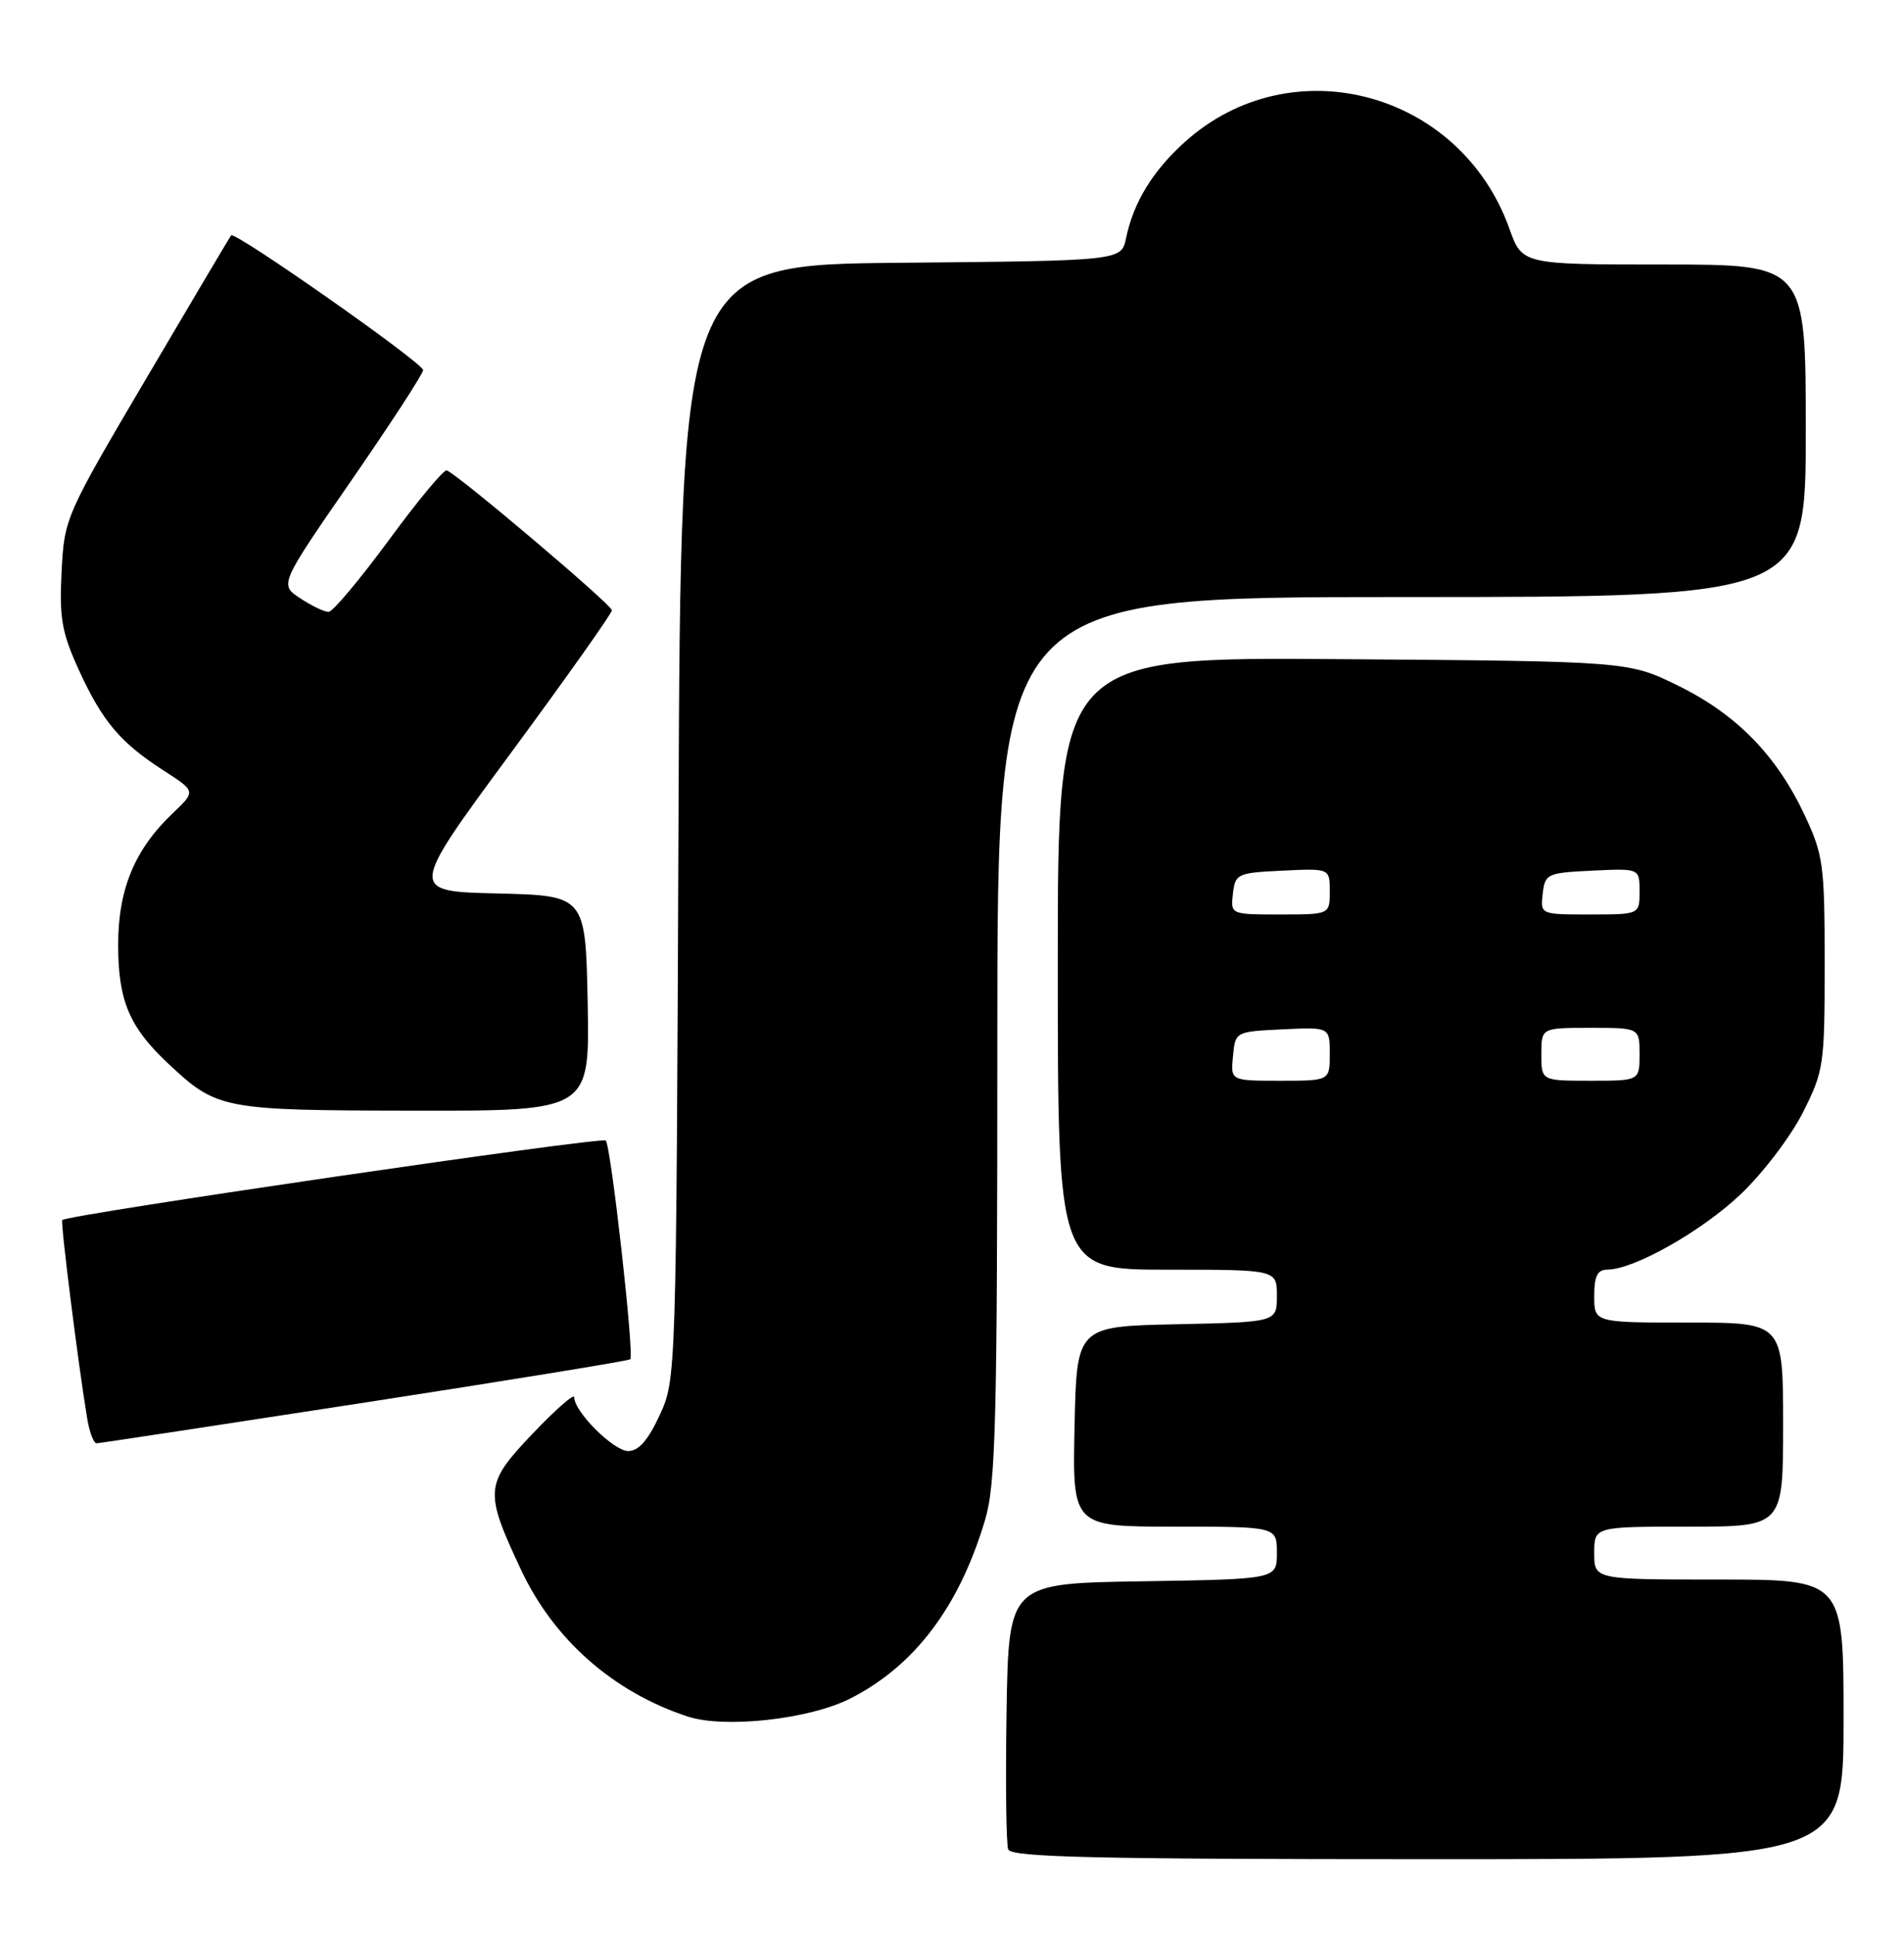 <?xml version="1.0" encoding="UTF-8" standalone="no"?>
<!DOCTYPE svg PUBLIC "-//W3C//DTD SVG 1.1//EN" "http://www.w3.org/Graphics/SVG/1.1/DTD/svg11.dtd" >
<svg xmlns="http://www.w3.org/2000/svg" xmlns:xlink="http://www.w3.org/1999/xlink" version="1.1" viewBox="0 0 252 256">
 <g >
 <path fill="currentColor"
d=" M 244.00 227.50 C 244.00 209.00 244.00 209.00 227.50 209.00 C 211.00 209.00 211.00 209.00 211.00 205.50 C 211.00 202.00 211.00 202.00 223.50 202.00 C 236.00 202.00 236.00 202.00 236.00 188.50 C 236.00 175.00 236.00 175.00 223.50 175.00 C 211.00 175.00 211.00 175.00 211.00 171.50 C 211.00 168.84 211.42 168.00 212.75 167.99 C 216.27 167.97 225.18 162.94 230.35 158.05 C 233.27 155.29 236.97 150.44 238.58 147.27 C 241.39 141.71 241.50 140.99 241.50 127.50 C 241.50 114.46 241.32 113.11 238.86 107.88 C 235.16 99.98 229.87 94.55 222.17 90.76 C 215.55 87.50 215.55 87.50 177.77 87.22 C 140.00 86.93 140.00 86.93 140.00 127.47 C 140.00 168.00 140.00 168.00 154.50 168.00 C 169.00 168.00 169.00 168.00 169.00 171.47 C 169.00 174.94 169.00 174.94 155.75 175.22 C 142.50 175.50 142.50 175.50 142.22 188.75 C 141.94 202.00 141.94 202.00 155.47 202.00 C 169.00 202.00 169.00 202.00 169.00 205.48 C 169.00 208.95 169.00 208.95 151.25 209.23 C 133.50 209.50 133.50 209.50 133.22 226.46 C 133.07 235.79 133.17 244.01 133.44 244.71 C 133.84 245.74 145.03 246.00 188.97 246.00 C 244.00 246.00 244.00 246.00 244.00 227.50 Z  M 112.56 224.73 C 121.08 220.40 126.98 212.56 130.39 201.07 C 131.79 196.35 132.00 188.02 132.00 137.32 C 132.00 79.00 132.00 79.00 185.50 79.00 C 239.00 79.00 239.00 79.00 239.00 57.00 C 239.00 35.00 239.00 35.00 220.23 35.00 C 201.47 35.00 201.47 35.00 199.77 30.25 C 193.26 12.04 170.87 6.08 156.78 18.82 C 152.55 22.64 150.02 26.78 149.04 31.50 C 148.42 34.50 148.42 34.50 119.26 34.77 C 90.10 35.03 90.10 35.03 89.80 108.77 C 89.50 182.25 89.49 182.52 87.31 187.25 C 85.78 190.56 84.52 192.00 83.15 192.00 C 81.22 192.00 76.00 186.80 76.00 184.88 C 76.00 184.34 73.52 186.52 70.49 189.70 C 64.15 196.37 64.07 197.27 68.93 207.65 C 73.26 216.92 81.15 223.88 91.00 227.12 C 95.90 228.74 107.16 227.49 112.56 224.73 Z  M 48.31 185.58 C 67.46 182.62 83.26 180.05 83.42 179.85 C 83.96 179.20 80.85 151.51 80.17 150.91 C 79.58 150.39 8.95 160.72 8.24 161.43 C 7.98 161.68 10.36 180.61 11.55 187.75 C 11.85 189.54 12.41 190.99 12.80 190.97 C 13.18 190.96 29.17 188.53 48.31 185.58 Z  M 77.78 132.75 C 77.50 118.50 77.50 118.50 65.81 118.22 C 54.12 117.94 54.12 117.94 67.55 99.72 C 74.94 89.70 80.99 81.16 80.99 80.75 C 81.00 80.04 60.63 62.80 59.13 62.24 C 58.75 62.09 55.30 66.24 51.47 71.46 C 47.63 76.67 44.05 80.95 43.50 80.96 C 42.95 80.98 41.26 80.17 39.74 79.17 C 36.98 77.35 36.98 77.35 46.49 63.59 C 51.72 56.03 56.00 49.44 56.00 48.97 C 56.00 48.03 31.08 30.55 30.59 31.14 C 30.43 31.34 25.40 39.82 19.41 49.99 C 8.63 68.28 8.51 68.55 8.15 75.67 C 7.84 81.80 8.18 83.71 10.45 88.68 C 13.56 95.47 15.93 98.27 21.71 101.99 C 25.92 104.70 25.92 104.70 22.87 107.60 C 17.83 112.39 15.64 117.65 15.64 125.00 C 15.63 132.35 17.11 135.88 22.16 140.63 C 28.74 146.81 29.30 146.92 54.78 146.96 C 78.05 147.00 78.05 147.00 77.78 132.75 Z  M 163.19 139.75 C 163.50 136.50 163.50 136.50 169.75 136.20 C 176.00 135.90 176.00 135.90 176.00 139.45 C 176.00 143.00 176.00 143.00 169.44 143.00 C 162.87 143.00 162.87 143.00 163.19 139.75 Z  M 204.00 139.50 C 204.00 136.00 204.00 136.00 210.50 136.00 C 217.00 136.00 217.00 136.00 217.00 139.50 C 217.00 143.00 217.00 143.00 210.50 143.00 C 204.00 143.00 204.00 143.00 204.00 139.50 Z  M 163.18 118.25 C 163.49 115.61 163.76 115.49 169.75 115.20 C 176.00 114.90 176.00 114.90 176.00 117.95 C 176.00 121.00 176.00 121.00 169.43 121.00 C 162.87 121.00 162.87 121.00 163.18 118.25 Z  M 204.18 118.25 C 204.49 115.61 204.76 115.49 210.75 115.20 C 217.00 114.90 217.00 114.90 217.00 117.95 C 217.00 121.00 217.00 121.00 210.43 121.00 C 203.87 121.00 203.87 121.00 204.18 118.25 Z "/>
</g>
</svg>